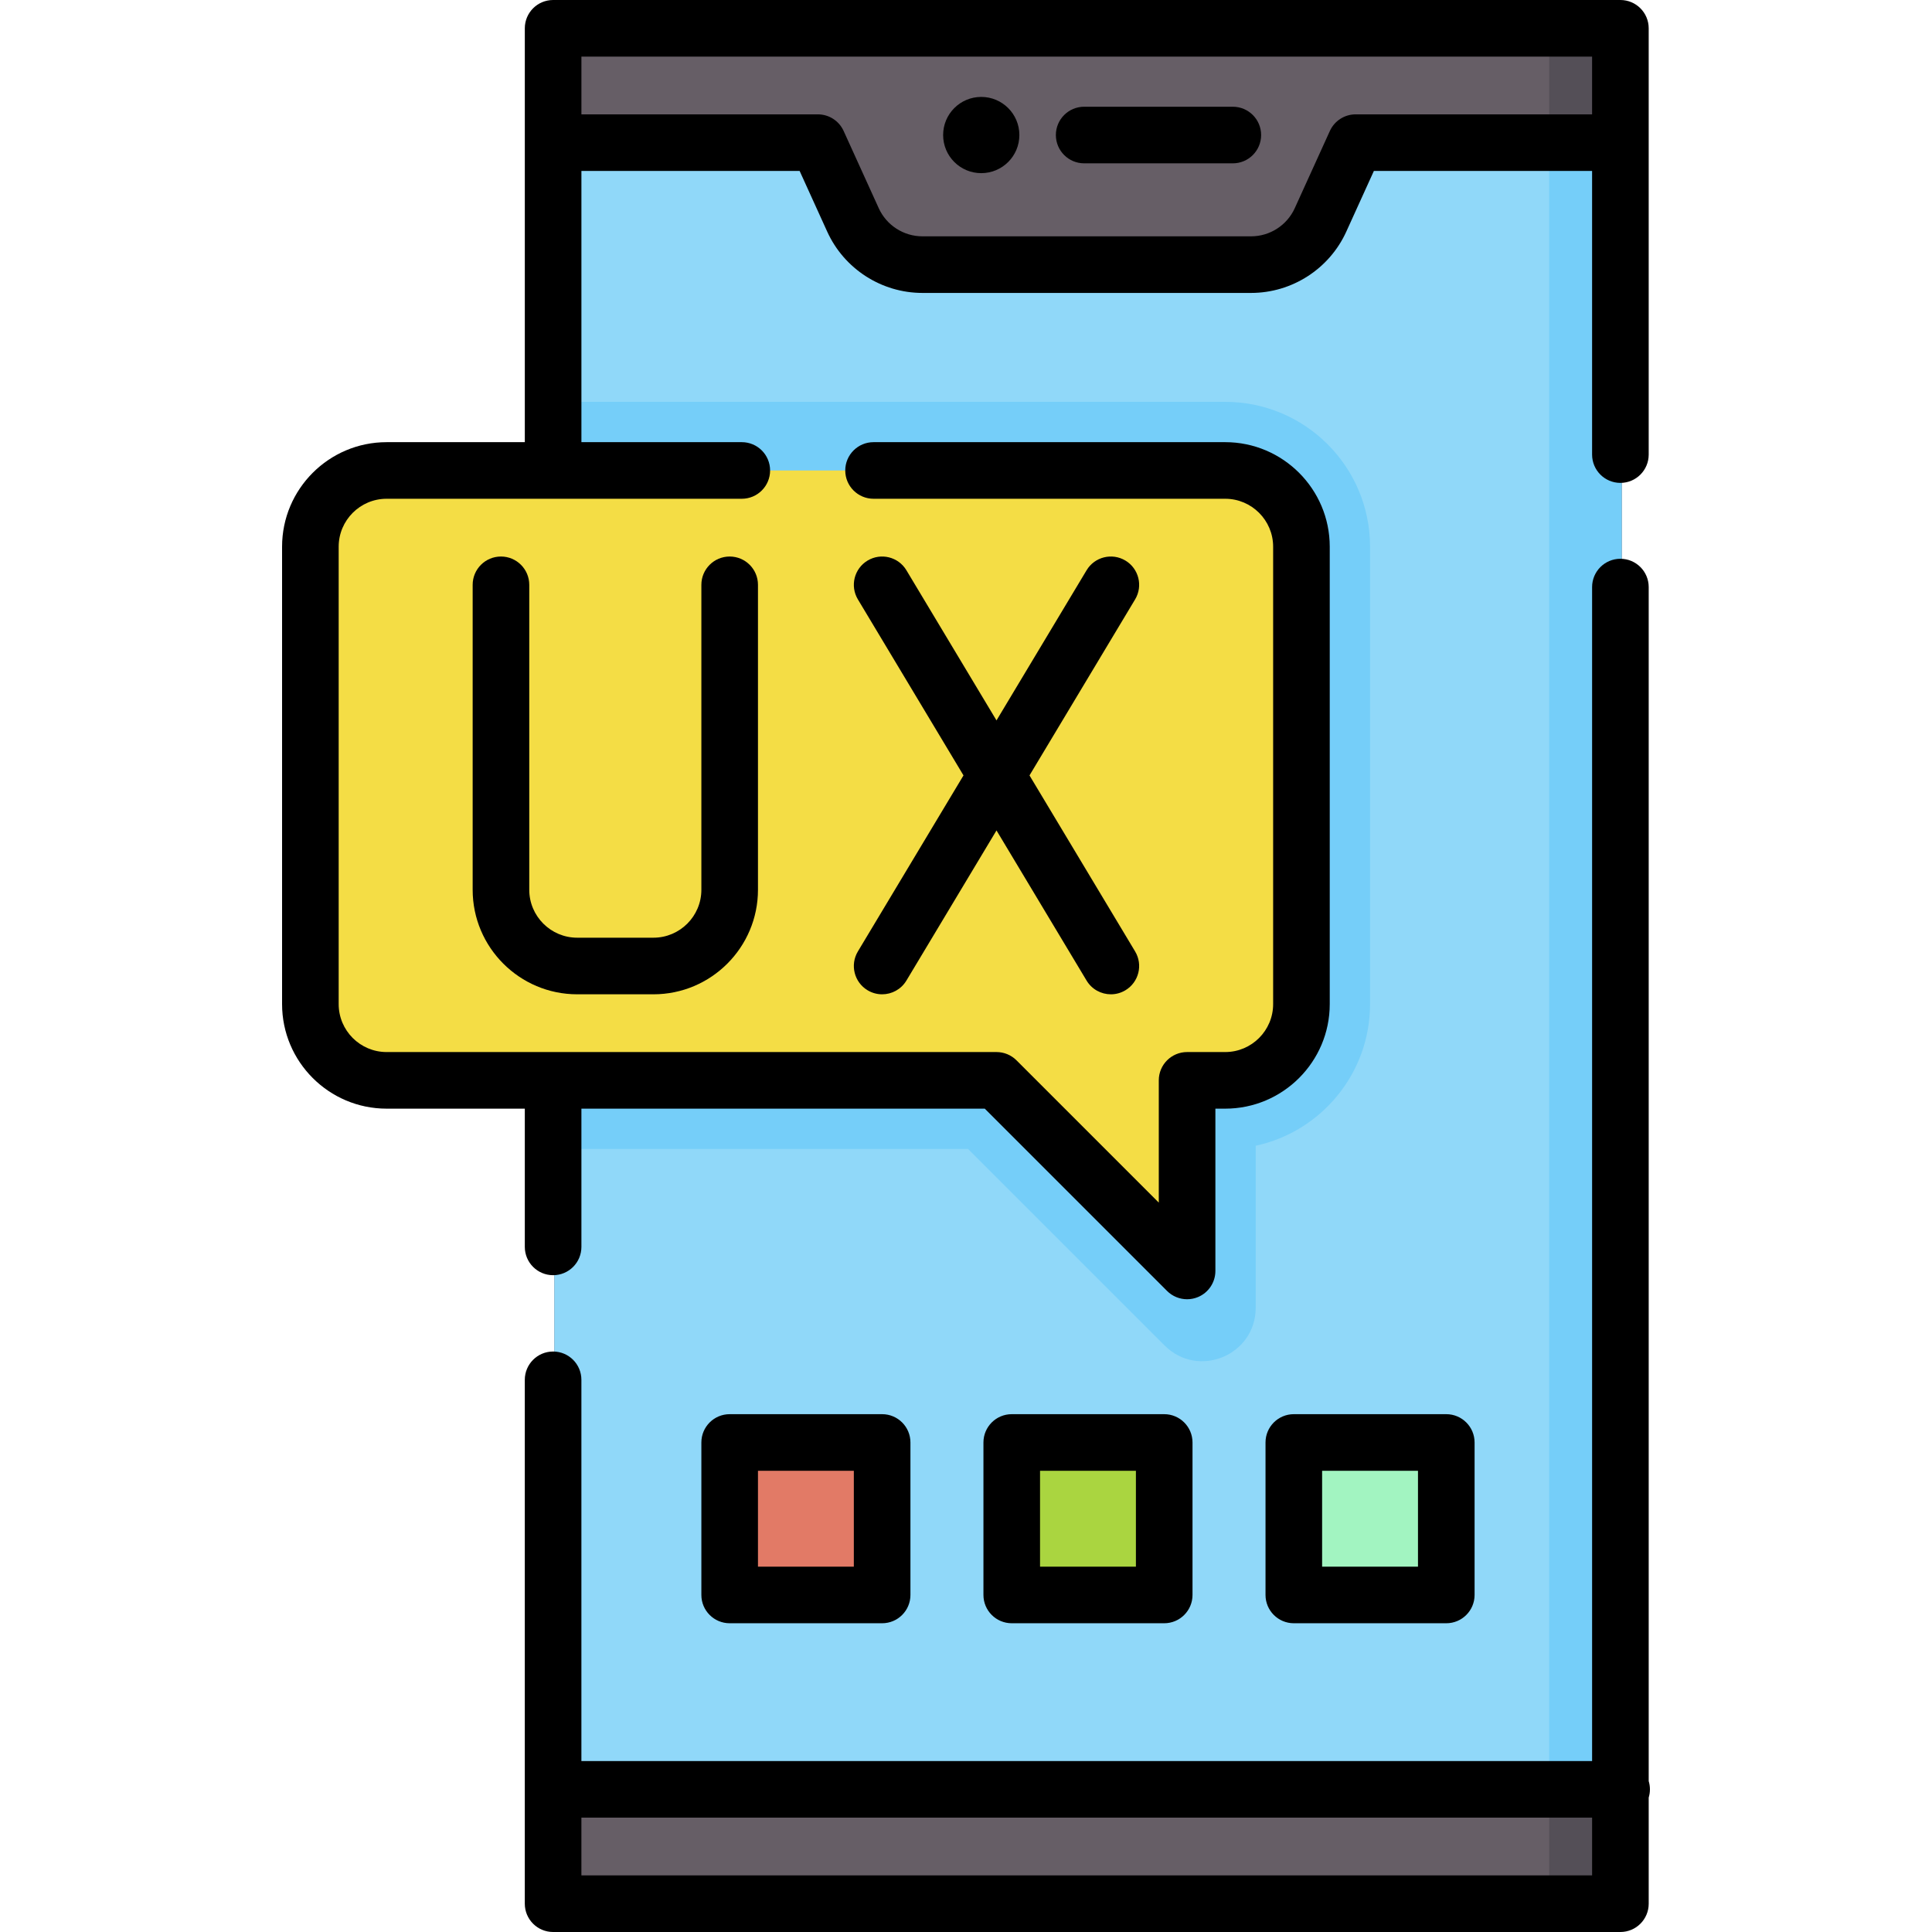 <svg id="Capa_1" enable-background="new 0 0 512 512" height="512" viewBox="0 0 512 512" width="512" xmlns="http://www.w3.org/2000/svg"><path d="m146.902 7.5h282.846v497h-282.846z" fill="#665e66"/><path d="m410.555 7.5h19.193v497h-19.193z" fill="#544f57"/><path d="m146.902 474.195v-436.39h70.16l9.31 20.482c3.278 7.212 10.47 11.843 18.392 11.843h43.56 43.56c7.923 0 15.114-4.631 18.392-11.843l9.31-20.482h70.16v436.39z" fill="#90d8f9"/><path d="m324.691 106.496h-177.789v197.992h109.647l52.081 52.081c8.909 8.909 24.142 2.599 24.142-10v-42.936c17.299-3.721 30.305-19.135 30.305-37.53v-121.22c0-21.201-17.186-38.387-38.386-38.387z" fill="#75cef9"/><path d="m410.555 37.805h19.193v436.39h-19.193z" fill="#75cef9"/><path d="m324.691 124.679h-222.236c-11.158 0-20.203 9.045-20.203 20.203v121.22c0 11.158 9.045 20.203 20.203 20.203h161.626l50.508 50.508v-50.508h10.102c11.158 0 20.203-9.045 20.203-20.203v-121.22c0-11.158-9.045-20.203-20.203-20.203z" fill="#f4dd45"/><path d="m193.37 382.27h40.407v40.407h-40.407z" fill="#e27a66"/><path d="m268.122 382.27h40.407v40.407h-40.407z" fill="#aad540"/><path d="m342.874 382.27h40.407v40.407h-40.407z" fill="#a2f4c1"/><circle cx="260.041" cy="35.785" r="10.102"/><path d="m287.315 43.285h39.396c4.143 0 7.5-3.358 7.5-7.5s-3.357-7.5-7.5-7.5h-39.396c-4.143 0-7.5 3.358-7.5 7.5s3.358 7.5 7.5 7.5z"/><path d="m132.76 147.484c-4.143 0-7.5 3.358-7.5 7.5v80.813c0 15.275 12.428 27.703 27.704 27.703h20.203c15.275 0 27.703-12.428 27.703-27.703v-80.813c0-4.142-3.357-7.5-7.5-7.5s-7.5 3.358-7.5 7.5v80.813c0 7.004-5.698 12.703-12.703 12.703h-20.203c-7.005 0-12.704-5.699-12.704-12.703v-80.813c0-4.142-3.358-7.5-7.5-7.5z"/><path d="m229.918 262.431c1.208.725 2.538 1.07 3.852 1.07 2.548 0 5.032-1.298 6.438-3.642l23.873-39.789 23.873 39.789c1.407 2.344 3.891 3.642 6.438 3.642 1.313 0 2.644-.345 3.852-1.07 3.552-2.131 4.704-6.738 2.573-10.29l-27.989-46.649 27.989-46.649c2.131-3.552.979-8.159-2.573-10.29s-8.159-.979-10.29 2.572l-23.873 39.789-23.873-39.789c-2.133-3.552-6.738-4.702-10.29-2.572-3.552 2.131-4.704 6.738-2.573 10.29l27.989 46.649-27.989 46.649c-2.131 3.552-.979 8.159 2.573 10.29z"/><path d="m193.37 374.771c-4.143 0-7.5 3.358-7.5 7.5v40.406c0 4.142 3.357 7.5 7.5 7.5h40.406c4.143 0 7.5-3.358 7.5-7.5v-40.406c0-4.142-3.357-7.5-7.5-7.5zm32.906 40.406h-25.406v-25.406h25.406z"/><path d="m308.528 374.771h-40.406c-4.143 0-7.5 3.358-7.5 7.5v40.406c0 4.142 3.357 7.5 7.5 7.5h40.406c4.143 0 7.5-3.358 7.5-7.5v-40.406c0-4.143-3.357-7.5-7.5-7.5zm-7.5 40.406h-25.406v-25.406h25.406z"/><path d="m342.874 374.771c-4.143 0-7.5 3.358-7.5 7.5v40.406c0 4.142 3.357 7.5 7.5 7.5h40.406c4.143 0 7.5-3.358 7.5-7.5v-40.406c0-4.142-3.357-7.5-7.5-7.5zm32.906 40.406h-25.406v-25.406h25.406z"/><path d="m437.248 474.195c0-.76-.115-1.492-.325-2.184v-316.428c0-4.142-3.357-7.5-7.5-7.5s-7.5 3.358-7.5 7.5v311.112h-267.846v-101.028c0-4.142-3.357-7.5-7.5-7.5s-7.5 3.358-7.5 7.5v138.833c0 4.142 3.357 7.5 7.5 7.5h282.846c4.143 0 7.5-3.358 7.5-7.5v-28.121c.21-.691.325-1.424.325-2.184zm-283.171 22.805v-15.305h267.846v15.305z"/><path d="m139.08 330.44c0 4.142 3.357 7.5 7.5 7.5s7.5-3.358 7.5-7.5v-36.635h106.895l48.312 48.312c1.436 1.435 3.354 2.197 5.306 2.197.966 0 1.94-.187 2.868-.571 2.803-1.161 4.63-3.896 4.63-6.929v-43.008h2.602c15.275 0 27.703-12.428 27.703-27.703v-121.221c0-15.276-12.428-27.704-27.703-27.704h-93.193c-4.143 0-7.5 3.358-7.5 7.5s3.357 7.5 7.5 7.5h93.191c7.005 0 12.703 5.699 12.703 12.704v121.219c0 7.004-5.698 12.703-12.703 12.703h-10.101c-4.143 0-7.5 3.358-7.5 7.5v32.402l-37.705-37.705c-1.407-1.407-3.314-2.197-5.304-2.197h-117.404c-.032 0-.064-.005-.097-.005s-.064.004-.097.005h-44.028c-7.005 0-12.703-5.699-12.703-12.703v-121.219c0-7.005 5.698-12.704 12.703-12.704h94.128c4.143 0 7.5-3.358 7.5-7.5s-3.357-7.5-7.5-7.5h-42.503v-71.873h57.831l7.312 16.086c4.484 9.865 14.384 16.239 25.221 16.239h87.113c10.837 0 20.736-6.375 25.221-16.239l7.312-16.086h57.831v75.166c0 4.142 3.357 7.5 7.5 7.5s7.5-3.358 7.5-7.5v-112.971c0-4.142-3.357-7.5-7.5-7.5h-282.841c-4.143 0-7.5 3.358-7.5 7.5v109.679h-36.625c-15.275 0-27.703 12.428-27.703 27.704v121.219c0 15.275 12.428 27.703 27.703 27.703h36.625zm282.84-315.44v15.305h-62.66c-2.941 0-5.61 1.719-6.828 4.396l-9.311 20.482c-2.056 4.523-6.595 7.446-11.564 7.446h-87.113c-4.97 0-9.509-2.923-11.564-7.446l-9.311-20.482c-1.218-2.678-3.887-4.396-6.828-4.396h-62.66v-15.305z"/></svg>